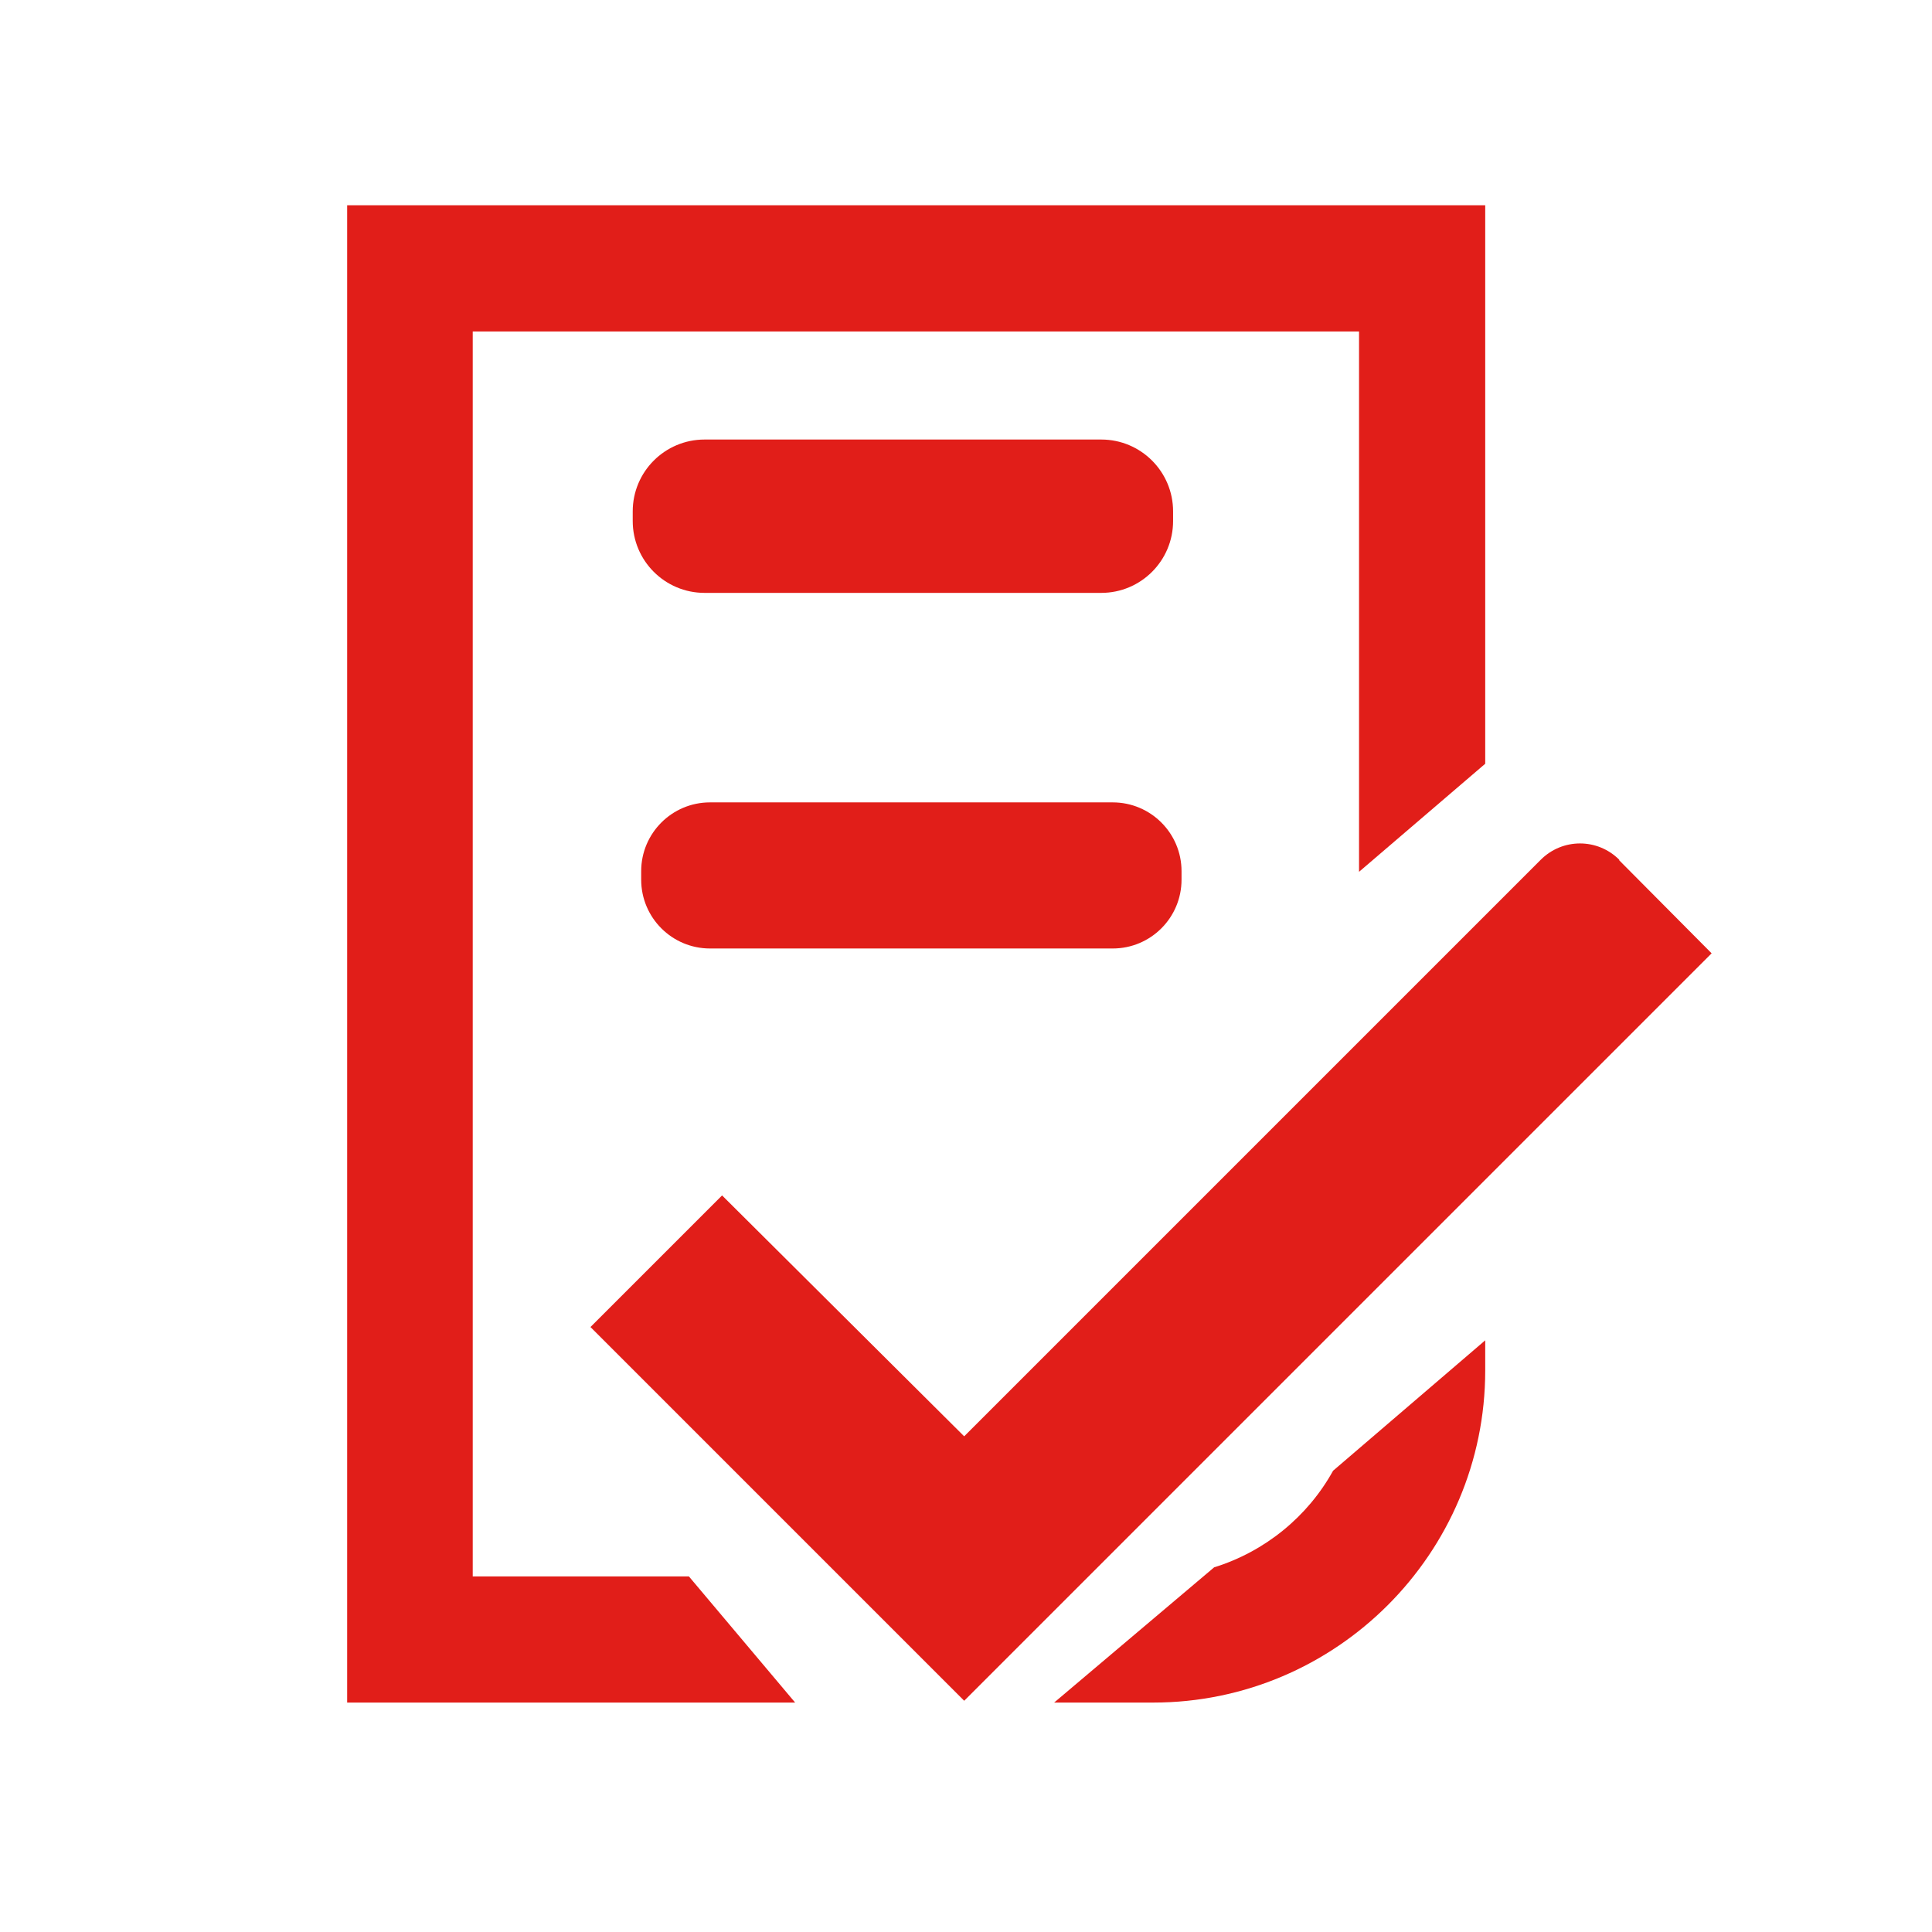 <?xml version="1.0" encoding="UTF-8"?>
<svg xmlns="http://www.w3.org/2000/svg" xmlns:xlink="http://www.w3.org/1999/xlink" width="1024px" height="1024px" viewBox="0 0 1024 1024" version="1.1">
<g id="surface1">
<path style=" stroke:none;fill-rule:nonzero;fill:rgb(88.235%,11.765%,9.804%);fill-opacity:1;" d="M 858.238 455.68 C 846.719 444.16 828.16 444.16 816.641 455.68 L 511.039 761.281 L 382.719 633.602 L 312.961 703.359 L 511.039 901.441 L 907.199 505.281 L 858.238 456 Z M 858.238 455.68 "/>
<path style=" stroke:none;fill-rule:nonzero;fill:rgb(88.235%,11.765%,9.804%);fill-opacity:1;" d="M 643.52 830.719 L 558.719 902.398 L 611.199 902.398 C 708.16 902.398 787.199 823.359 787.199 726.398 L 787.199 710.398 L 706.559 779.52 C 693.121 803.84 670.398 822.398 643.52 830.719 Z M 643.52 830.719 "/>
<path style=" stroke:none;fill-rule:nonzero;fill:rgb(88.235%,11.765%,9.804%);fill-opacity:1;" d="M 250.559 835.52 L 250.559 175.68 L 720.32 175.68 L 720.32 462.078 L 787.199 404.801 L 787.199 108.801 L 184 108.801 L 184 902.398 L 421.441 902.398 L 365.121 835.52 Z M 250.559 835.52 "/>
<path style=" stroke:none;fill-rule:nonzero;fill:rgb(88.235%,11.765%,9.804%);fill-opacity:1;" d="M 373.441 232.961 L 583.68 232.961 C 604.711 232.961 621.762 250.008 621.762 271.039 L 621.762 276.16 C 621.762 297.191 604.711 314.238 583.68 314.238 L 373.441 314.238 C 352.41 314.238 335.359 297.191 335.359 276.16 L 335.359 271.039 C 335.359 250.008 352.41 232.961 373.441 232.961 Z M 373.441 232.961 "/>
<path style=" stroke:none;fill-rule:nonzero;fill:rgb(88.235%,11.765%,9.804%);fill-opacity:1;" d="M 376.32 425.281 L 589.762 425.281 C 609.906 425.281 626.238 441.613 626.238 461.762 L 626.238 466.238 C 626.238 486.387 609.906 502.719 589.762 502.719 L 376.32 502.719 C 356.172 502.719 339.84 486.387 339.84 466.238 L 339.84 461.762 C 339.84 441.613 356.172 425.281 376.32 425.281 Z M 376.32 425.281 "/>
</g>
</svg>
